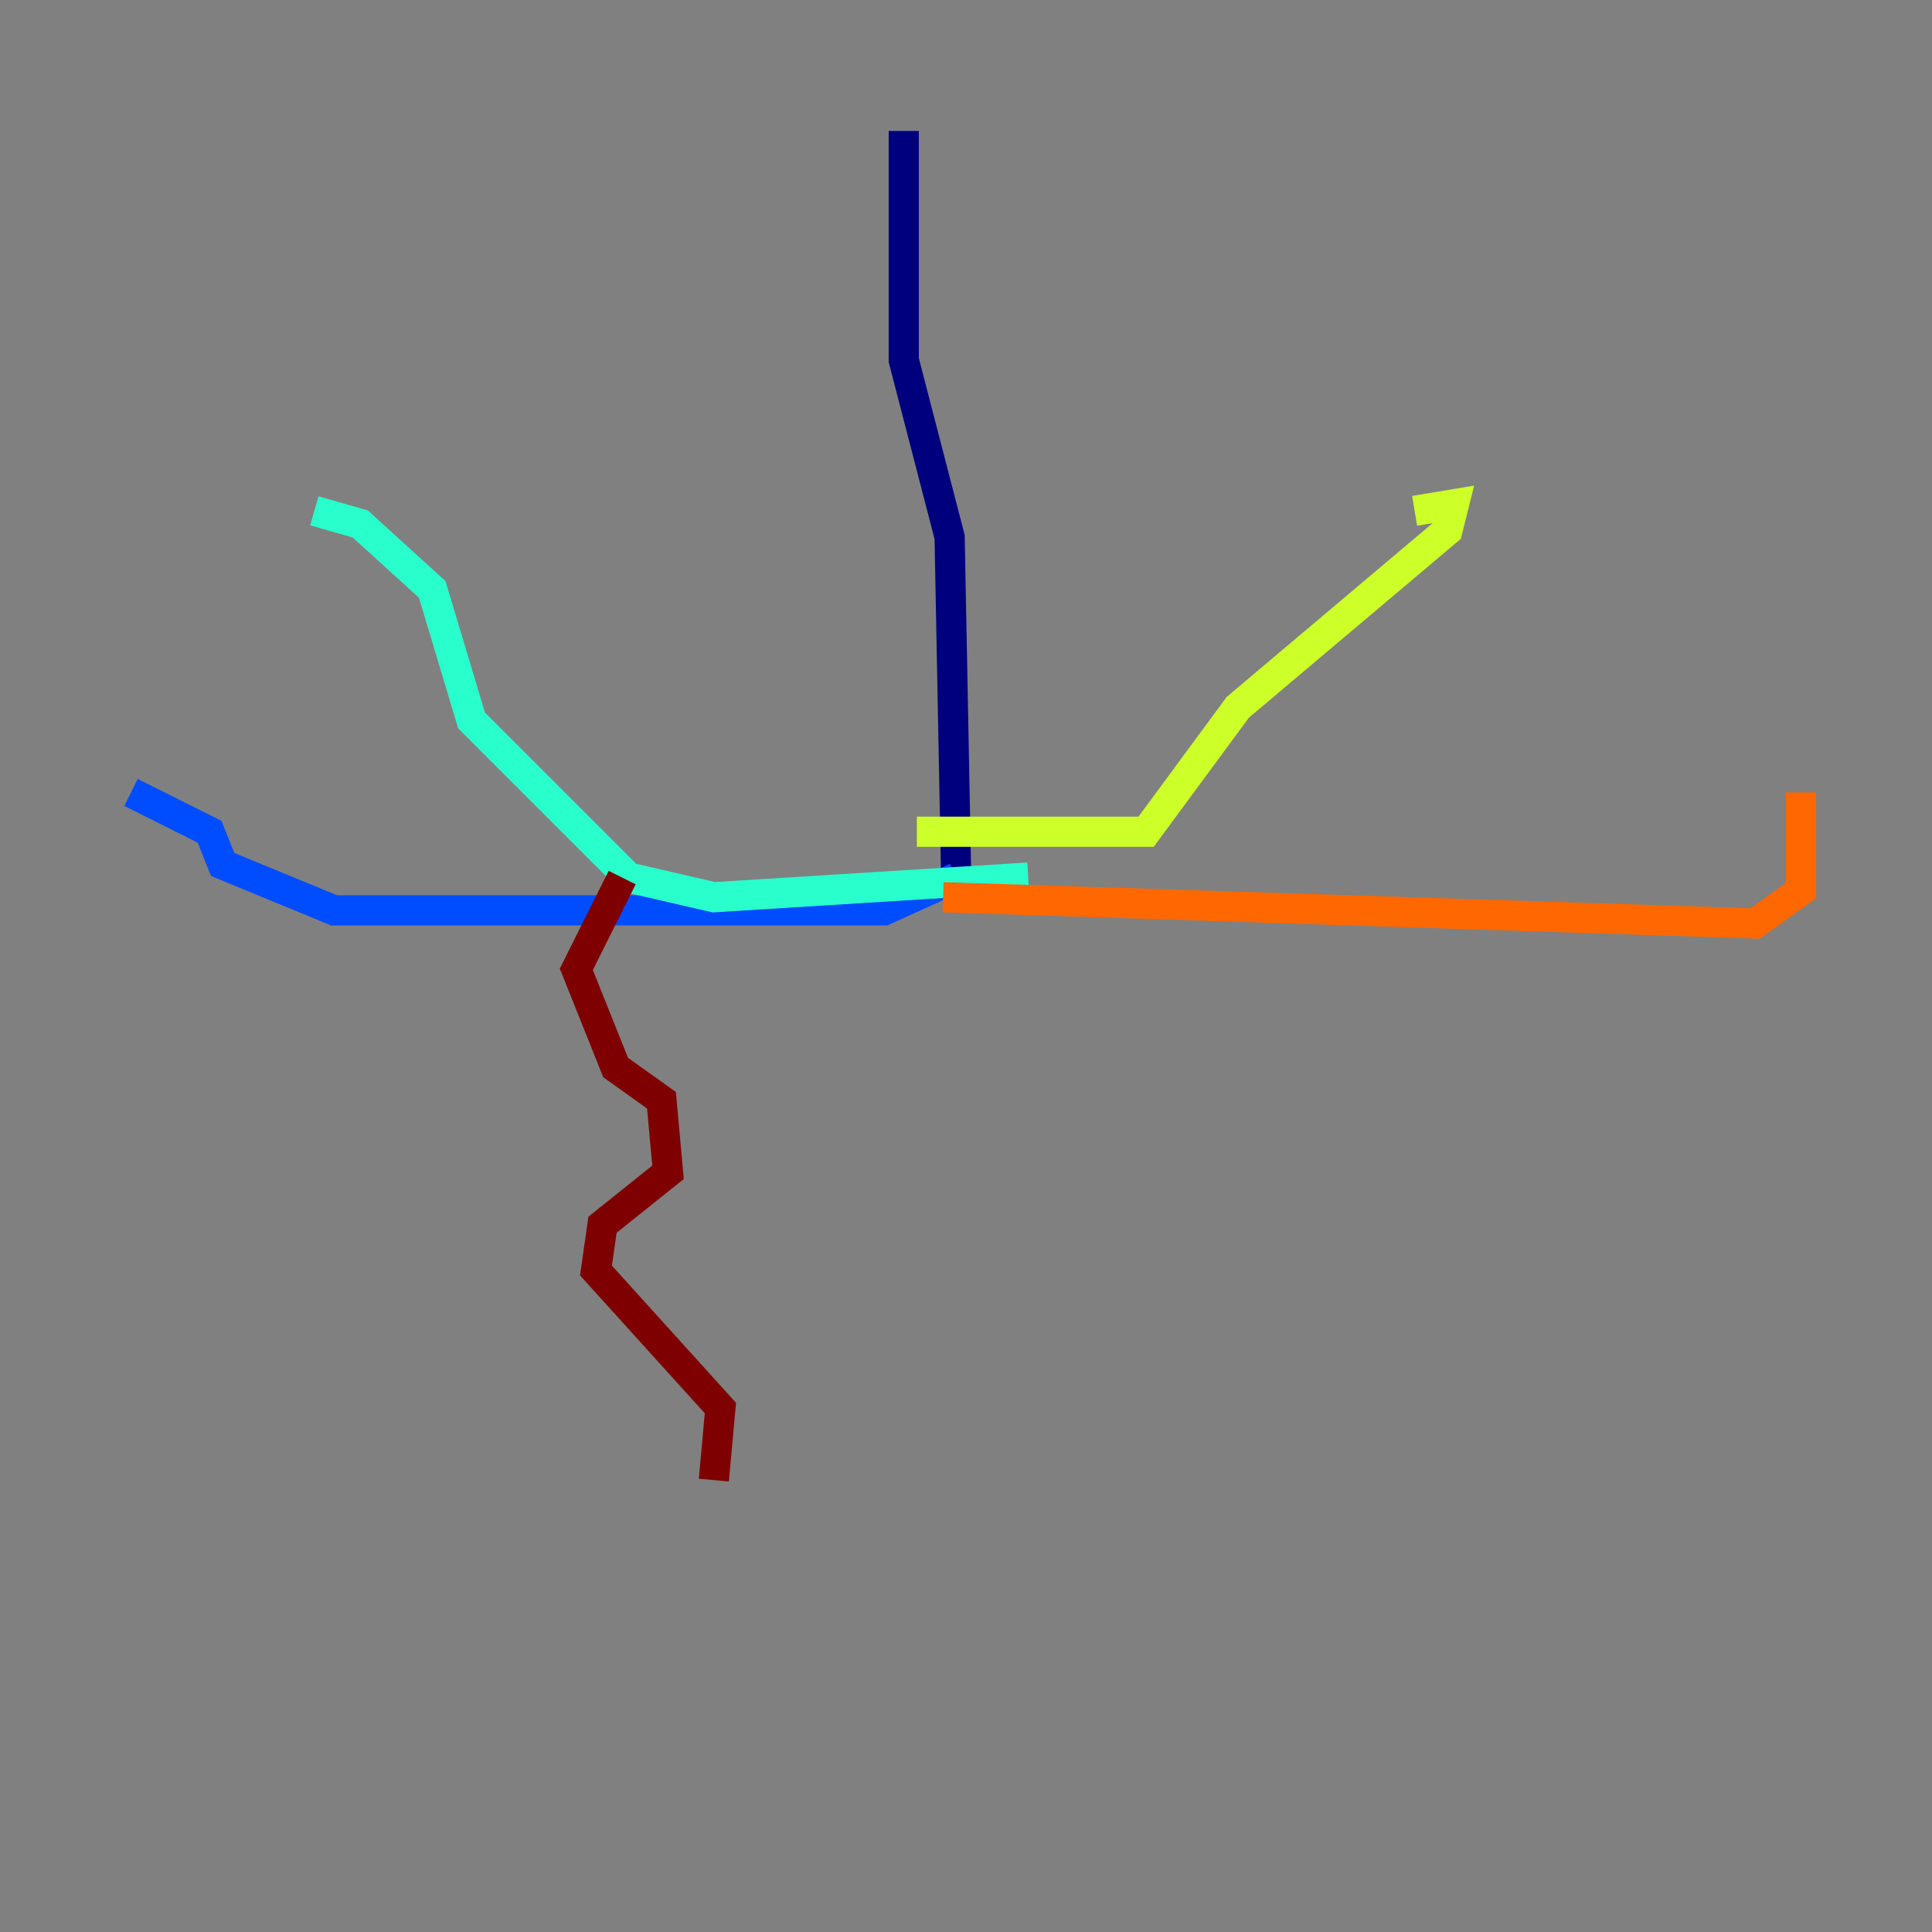 <?xml version="1.0" encoding="utf-8" ?>
<svg baseProfile="tiny" height="128" version="1.2" viewBox="0,0,128,128" width="128" xmlns="http://www.w3.org/2000/svg" xmlns:ev="http://www.w3.org/2001/xml-events" xmlns:xlink="http://www.w3.org/1999/xlink"><rect x="0" y="0" width="128" height="128" fill="#808080" stroke="none"/><defs /><polyline fill="none" points="59.878,8.678 59.878,23.864 62.915,35.58 63.349,58.142" stroke="#00007f" stroke-width="2" /><polyline fill="none" points="63.349,58.142 58.576,60.312 22.129,60.312 14.752,57.275 13.885,55.105 8.678,52.502" stroke="#004cff" stroke-width="2" /><polyline fill="none" points="68.122,58.142 47.295,59.444 41.654,58.142 31.241,47.729 28.637,39.051 23.864,34.712 20.827,33.844" stroke="#29ffcd" stroke-width="2" /><polyline fill="none" points="60.746,55.105 75.932,55.105 82.007,46.861 95.891,35.146 96.325,33.41 93.722,33.844" stroke="#cdff29" stroke-width="2" /><polyline fill="none" points="62.481,59.444 116.285,61.18 119.322,59.01 119.322,52.502" stroke="#ff6700" stroke-width="2" /><polyline fill="none" points="41.22,58.142 38.183,64.217 40.786,70.725 43.824,72.895 44.258,77.668 39.919,81.139 39.485,84.176 47.729,93.288 47.295,98.061" stroke="#7f0000" stroke-width="2" /></svg>